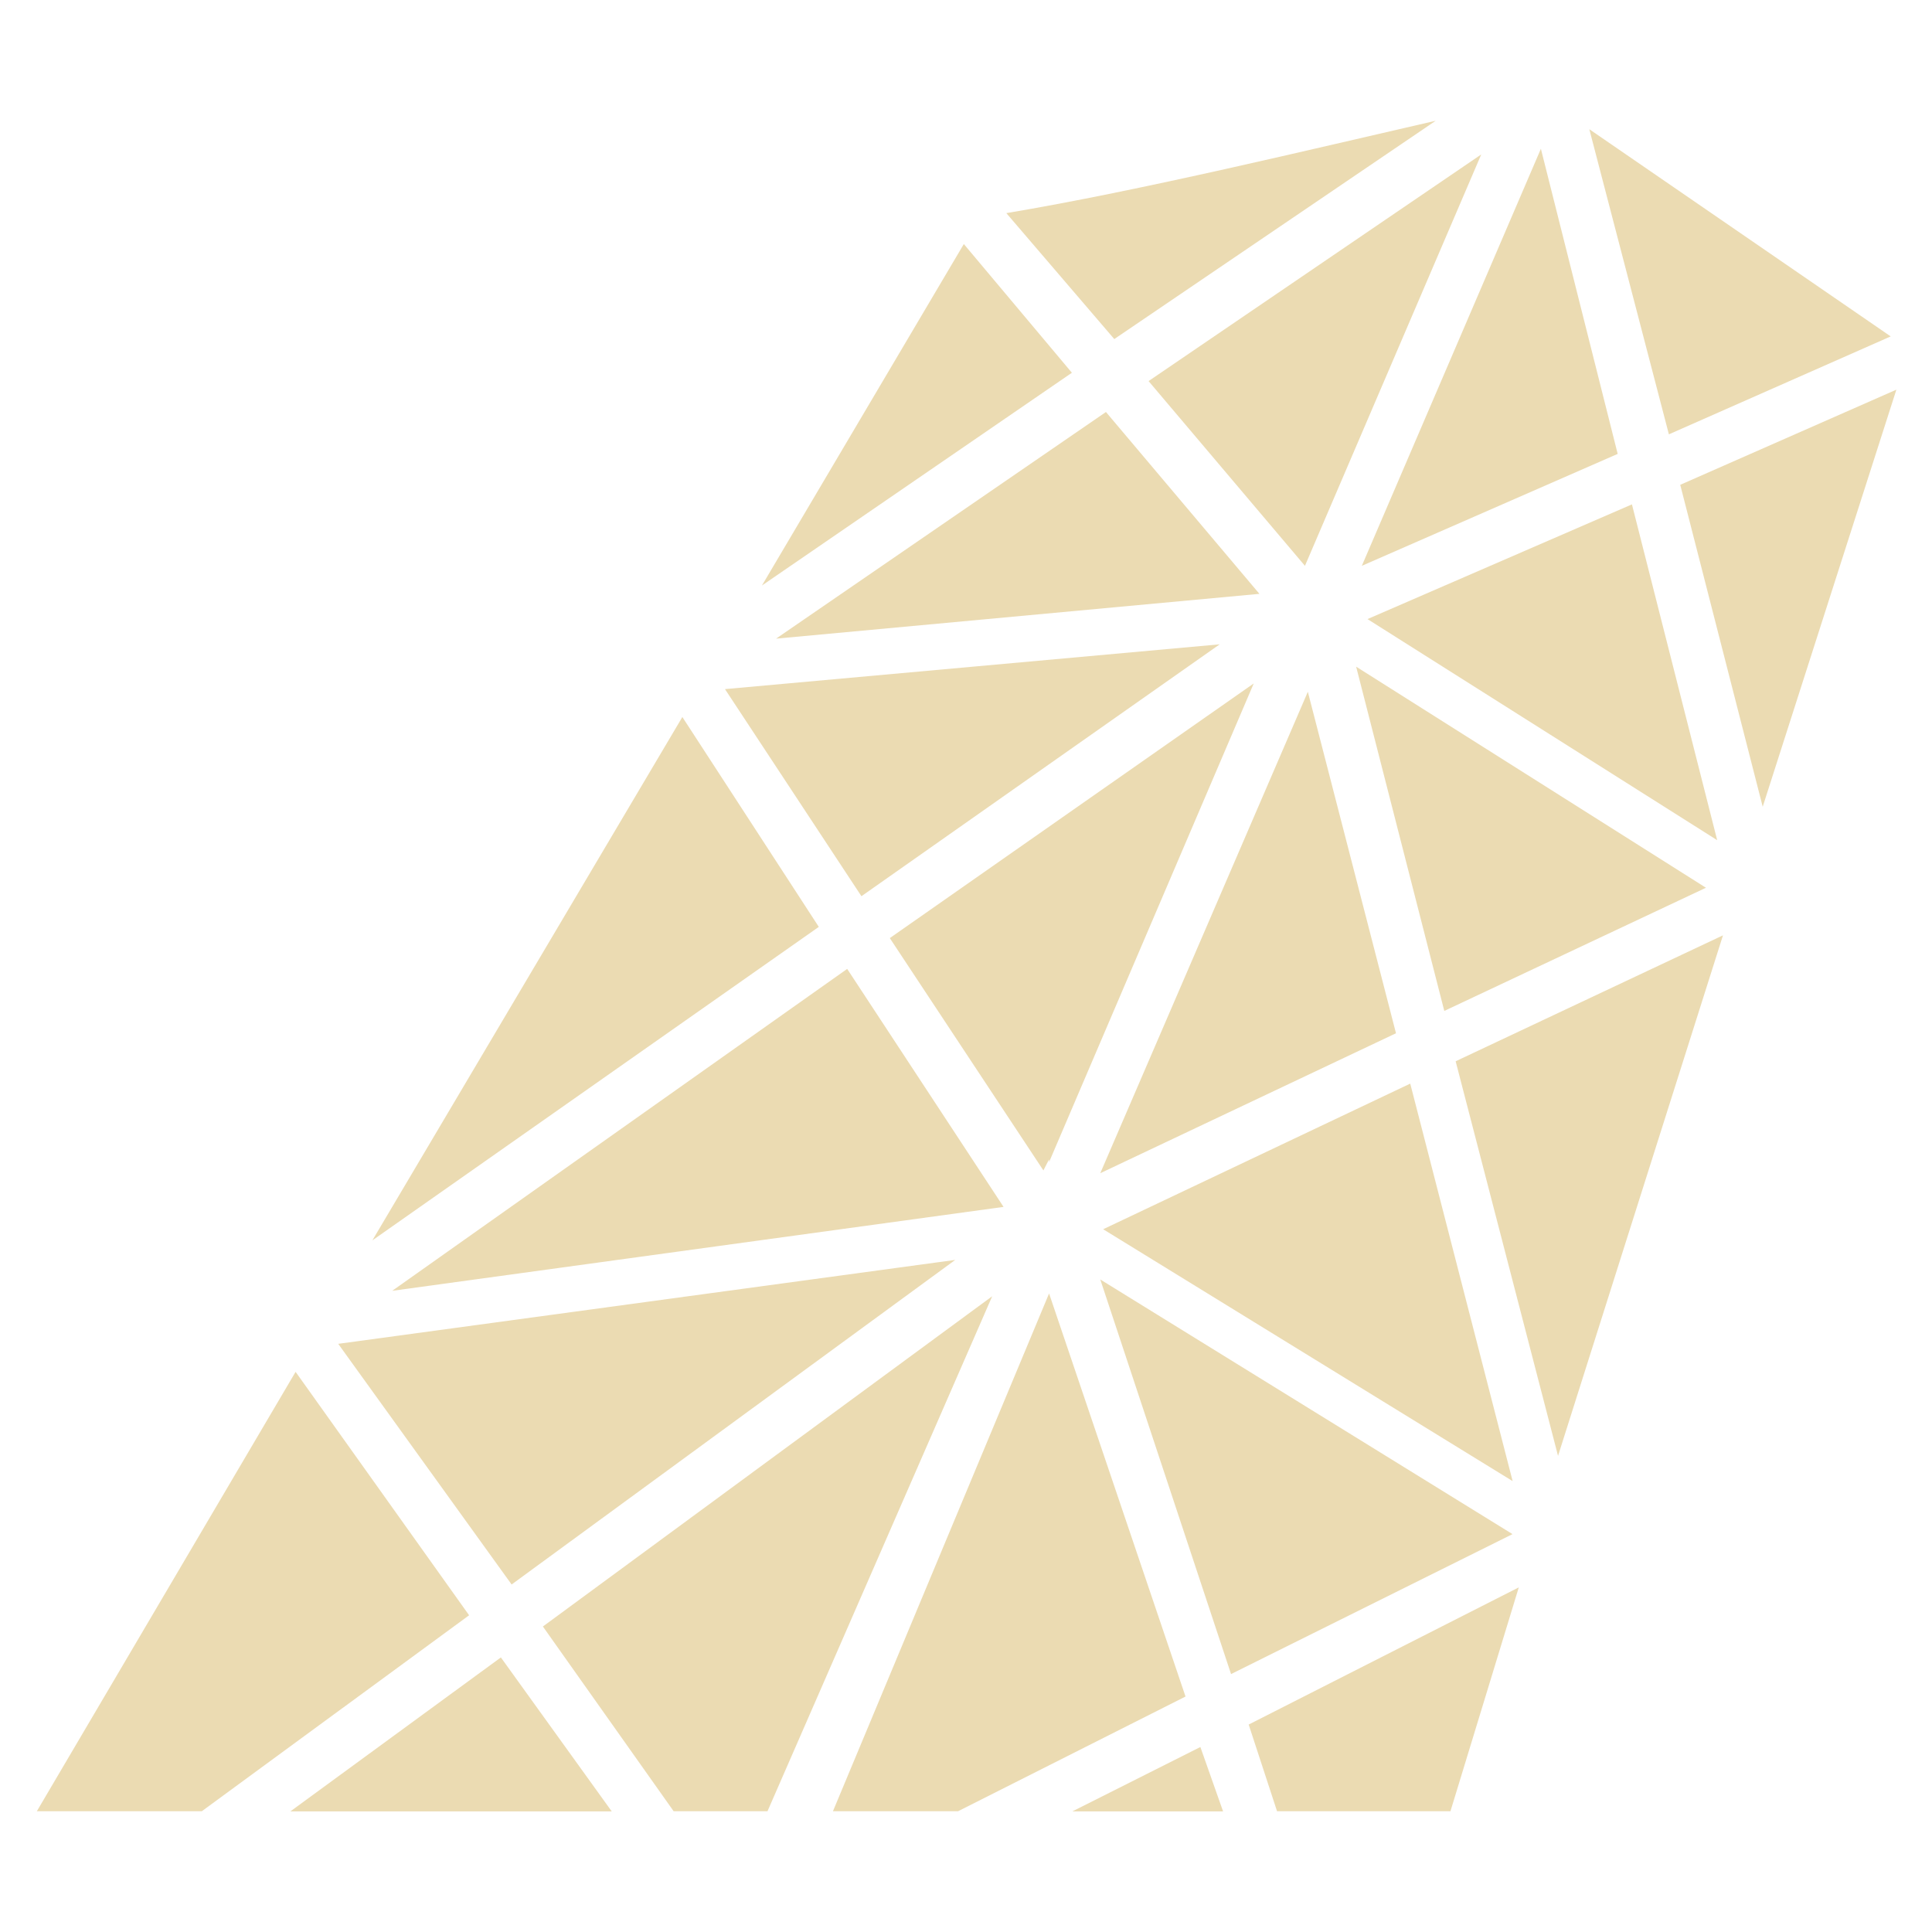 <svg width="16" height="16" version="1.1" xmlns="http://www.w3.org/2000/svg">
  <defs>
    <style type="text/css">.ColorScheme-Text { color:#ebdbb2; } .ColorScheme-Highlight { color:#458588; }</style>
  </defs>
  <path class="ColorScheme-Text" fill="currentColor" d="m11.89 1c-1.013 0.232-2.449 0.58-3.556 0.765l0.894 1.043zm1.272 0.07 0.659 2.527 1.837-0.811zm-0.401 0.162-1.483 3.454 2.119-0.927zm-0.494 0.047-2.755 1.877 1.295 1.53zm-4.285 0.742-1.672 2.828 2.567-1.762zm7.723 1.206-1.79 0.788 0.683 2.666zm-6.546 0.185-2.732 1.877 4.003-0.371zm4.356 0.765-2.19 0.95 2.896 1.831zm-3.414 1.159-4.097 0.371 1.13 1.715zm1.13 0.185 0.73 2.851 2.167-1.02zm-0.848 0.139-3.014 2.109 1.272 1.924 0.047-0.092v0.023zm0.448 0.069-1.719 3.987 2.449-1.159zm-5.18 0.209-2.567 4.334 3.697-2.596zm8.618 1.808-2.214 1.043 0.848 3.268zm-7.253 0.278-3.768 2.666 5.063-0.695zm4.663 0.95-2.543 1.206 3.391 2.086zm-3.768 1.46-5.11 0.695 1.436 1.993zm1.201 0.162 1.083 3.268 2.331-1.159zm-0.424 0.116-1.79 4.288h1.036l1.884-0.95zm-0.471 0.023-3.721 2.735 1.083 1.53h0.777zm-5.769 0.626-2.143 3.639h1.366l2.214-1.623zm10.13 1.785-2.237 1.136 0.235 0.718h1.436zm-8.43 0.58-1.743 1.275h2.661zm5.793 0.742-1.06 0.533h1.248z"/>
</svg>
